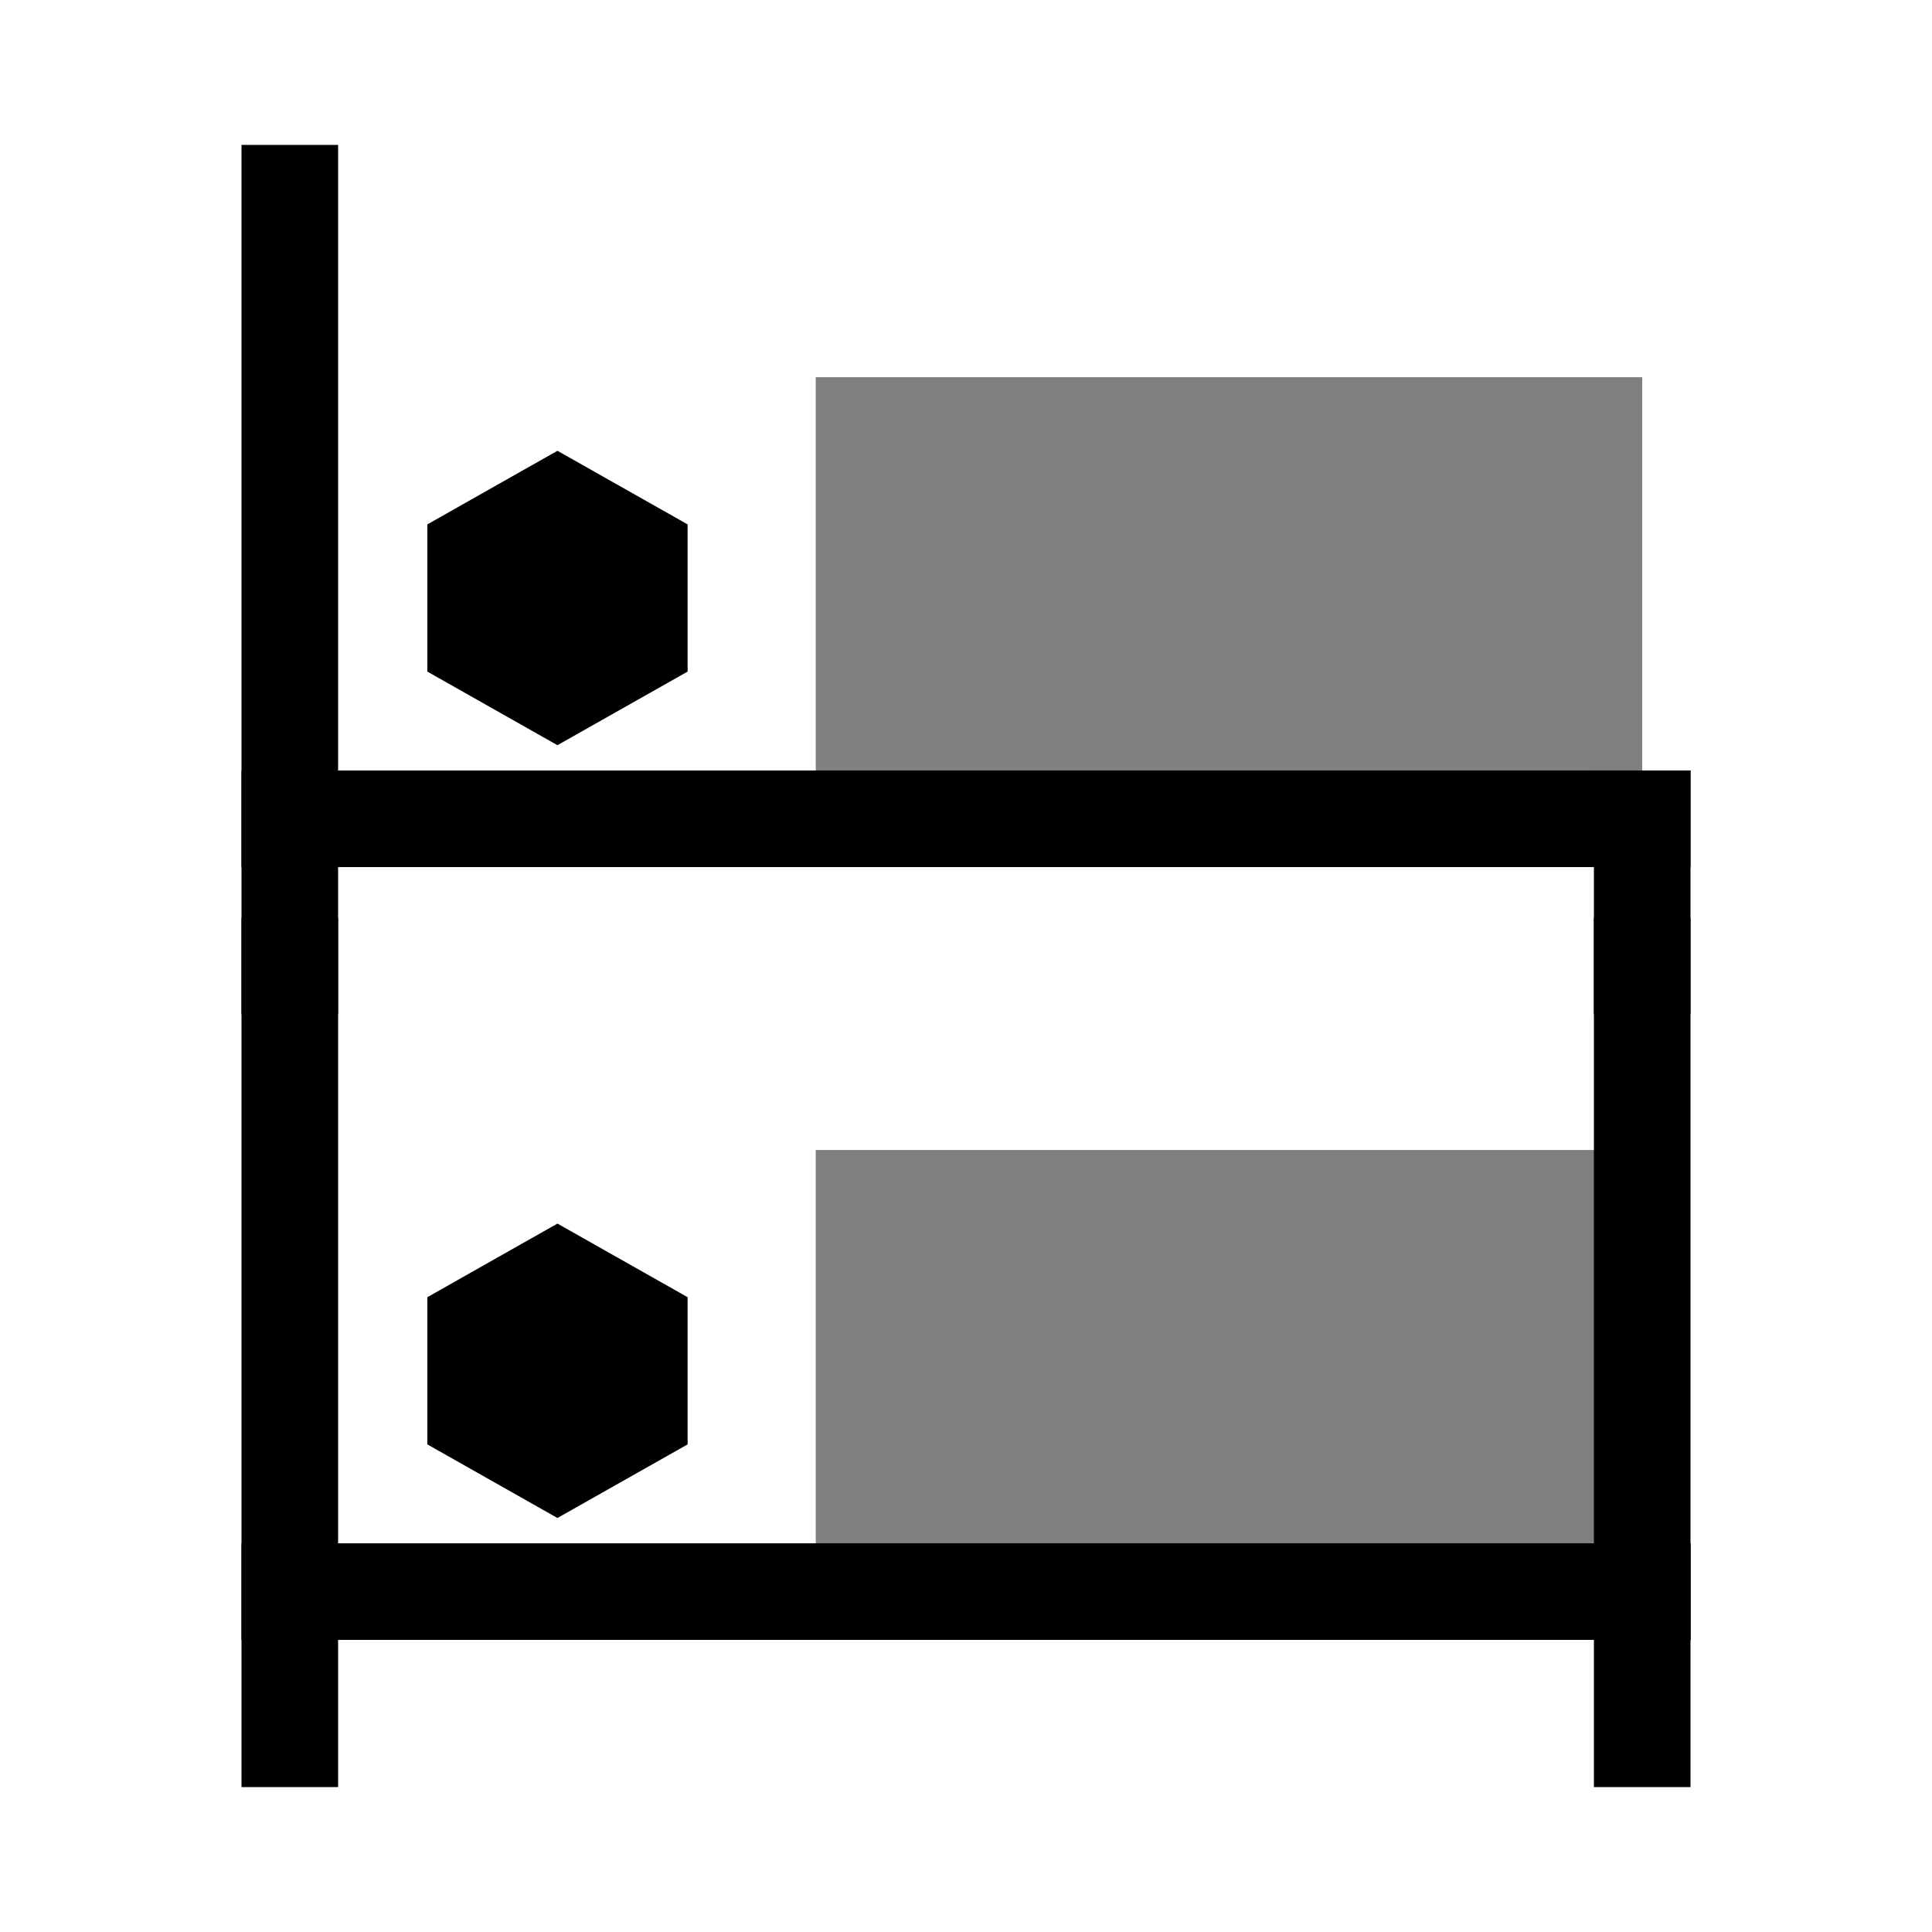 <svg viewBox="0 0 80 80" fill="none">
  <path opacity="0.5" d="M33.778 65.905H68V65.524V47.619H33.778V49.143V65.524V65.905Z" fill="currentColor" />
  <path d="M12 40V66.046V72" stroke="currentColor" stroke-width="4" stroke-linecap="square" />
  <path d="M68 65.905H12" stroke="currentColor" stroke-width="4" stroke-linecap="square" />
  <path d="M68 65.905V72" stroke="currentColor" stroke-width="4" stroke-linecap="square" />
  <path d="M23.083 50.666L28.472 53.714V59.809L23.083 62.857L17.695 59.809V53.714L23.083 50.666Z" fill="currentColor" />
  <path opacity="0.5" d="M33.778 33.905H68V33.524V15.619H33.778V17.143V33.524V33.905Z" fill="currentColor" />
  <path d="M12 8V34.047V40" stroke="currentColor" stroke-width="4" stroke-linecap="square" />
  <path d="M68 33.905H12" stroke="currentColor" stroke-width="4" stroke-linecap="square" />
  <path d="M68 33.905V40" stroke="currentColor" stroke-width="4" stroke-linecap="square" />
  <path d="M23.083 18.666L28.472 21.714V27.809L23.083 30.857L17.695 27.809V21.714L23.083 18.666Z" fill="currentColor" />
  <path d="M68 40V65.905" stroke="currentColor" stroke-width="4" stroke-linecap="square" />
</svg>